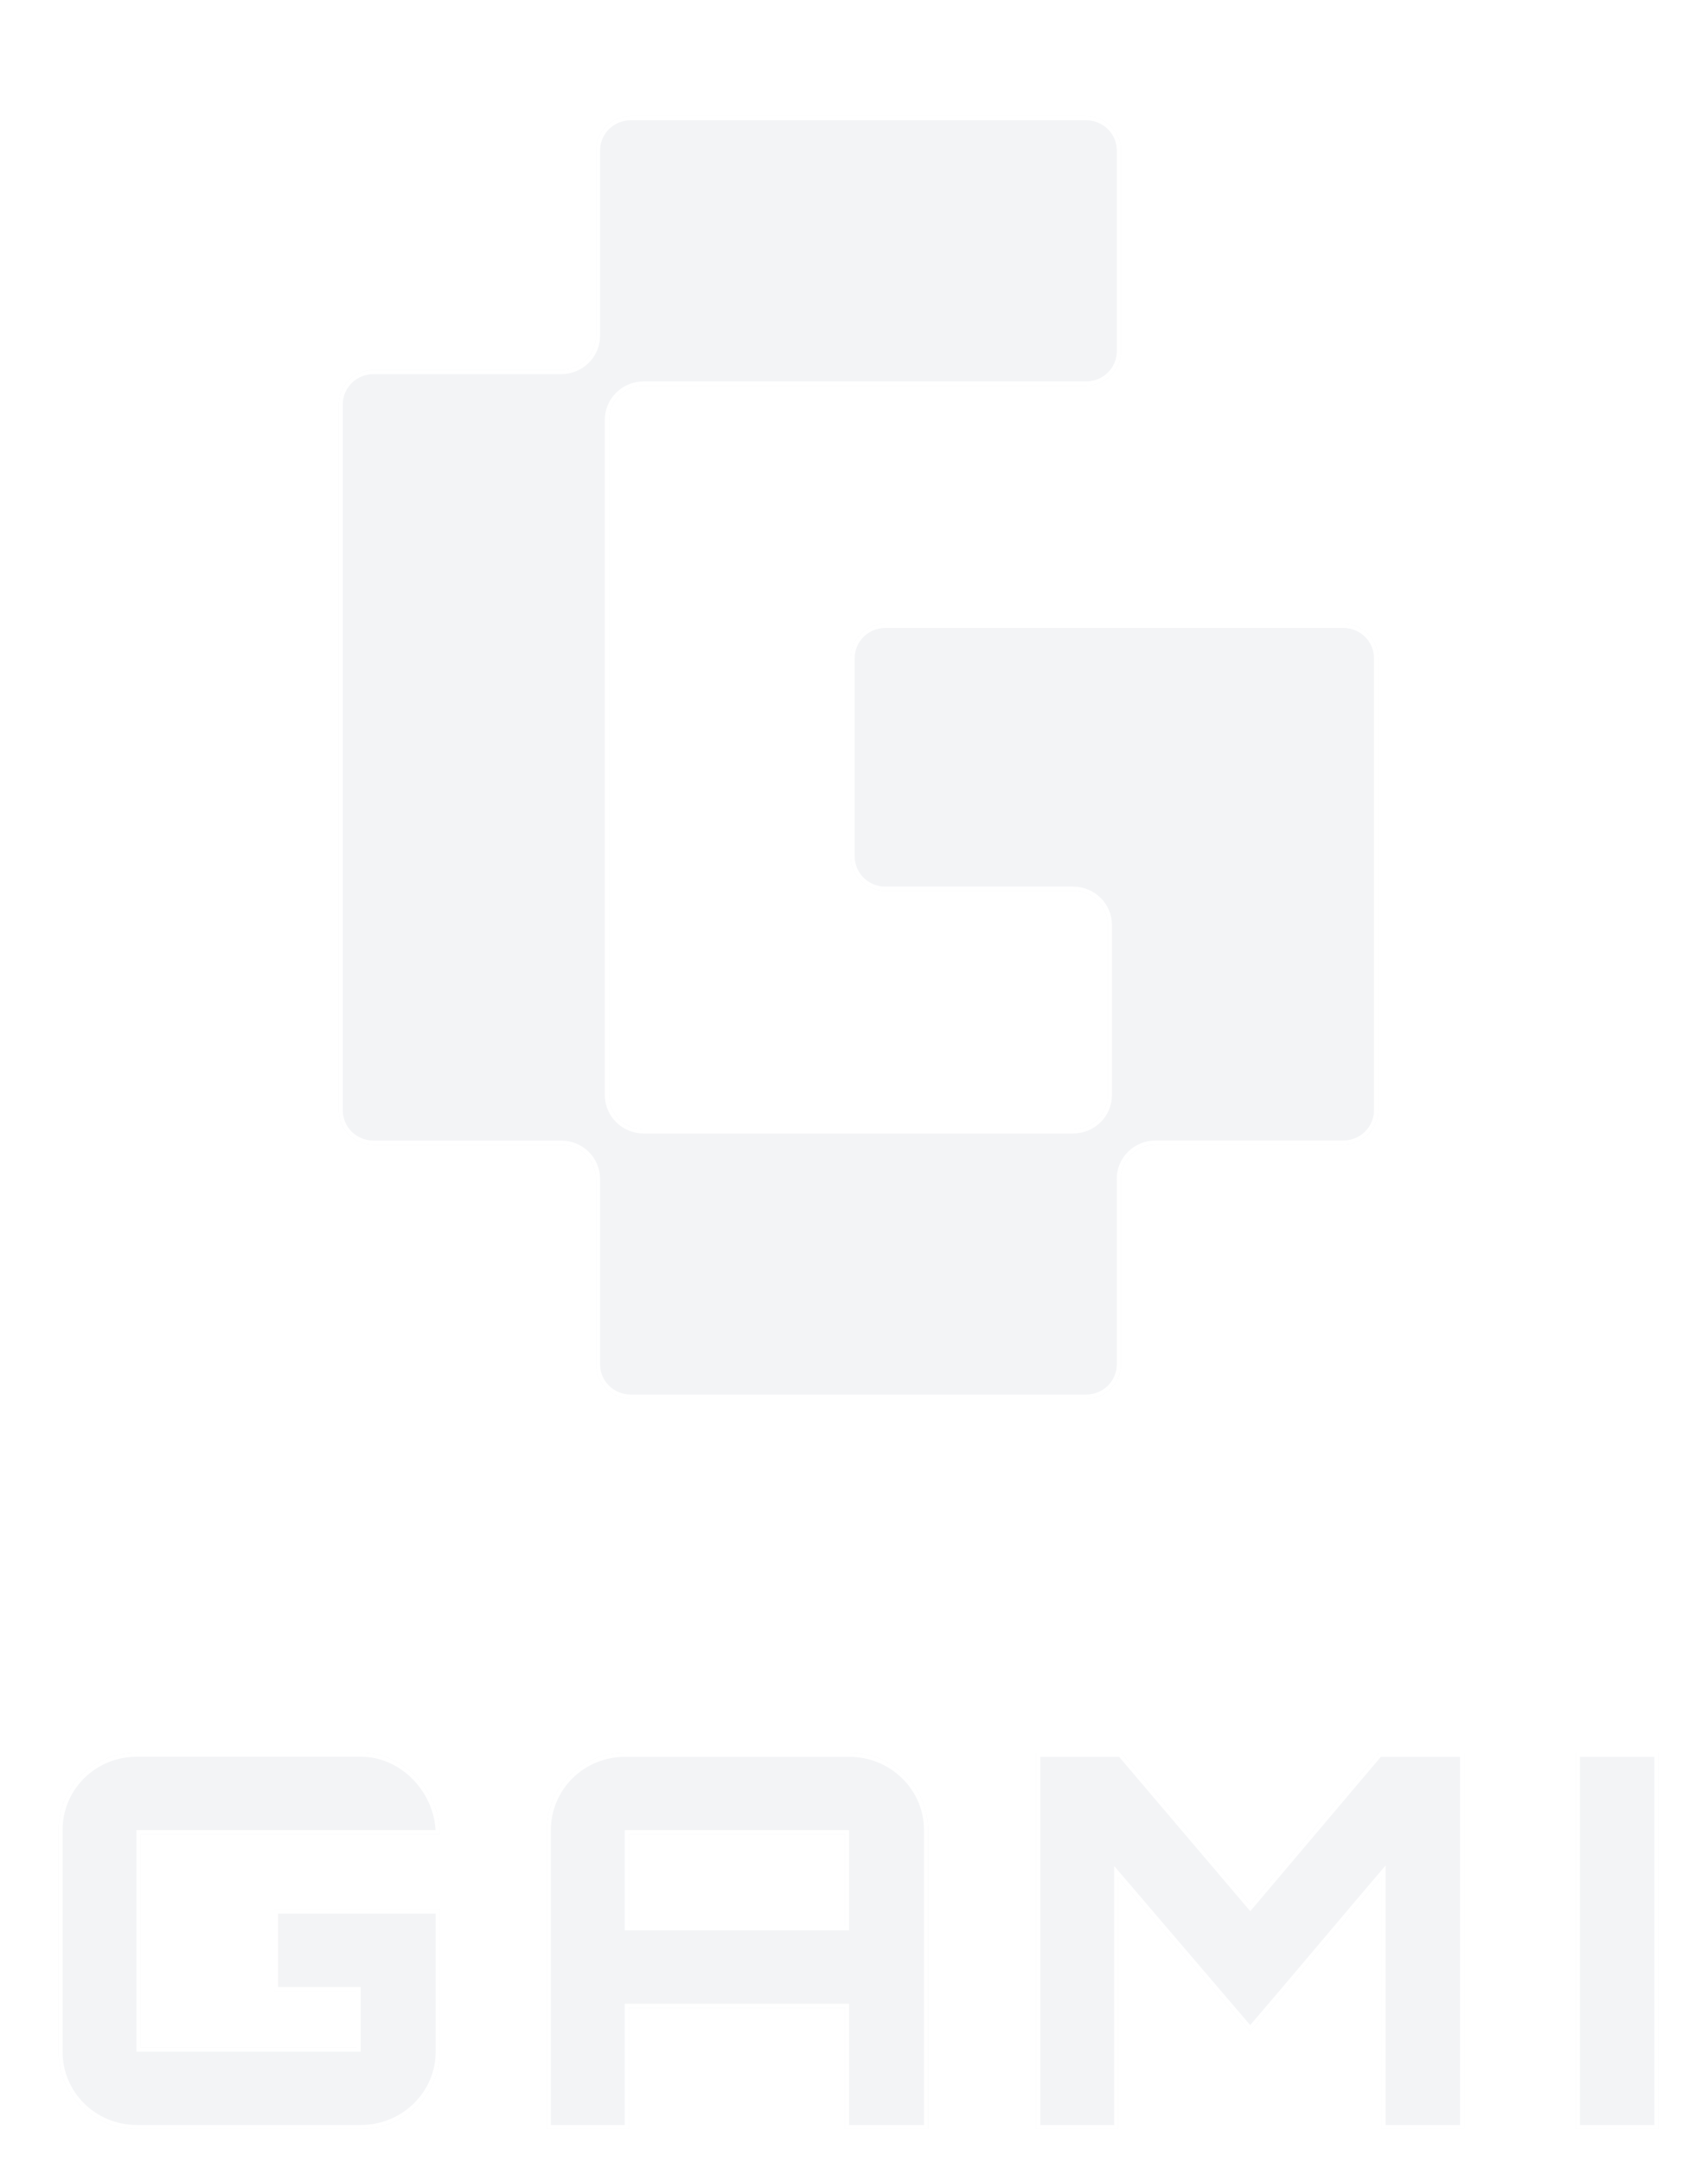 <svg width="414" height="524" viewBox="0 0 414 524" fill="none" xmlns="http://www.w3.org/2000/svg">
<g filter="url(#filter0_f_1_1372)">
<path d="M267.525 267.583V312.506C267.525 317.102 263.759 320.82 259.102 320.82H148.707C144.051 320.82 140.284 317.102 140.284 312.506V267.583C140.284 262.987 136.517 259.269 131.86 259.269H86.349C81.692 259.269 77.926 255.551 77.926 250.954V79.845C77.926 75.249 81.692 71.531 86.349 71.531H131.86C136.517 71.531 140.284 67.813 140.284 63.216V18.314C140.284 13.718 144.051 10 148.707 10H259.102C263.759 10 267.525 13.718 267.525 18.314V66.975C267.525 71.572 263.759 75.29 259.102 75.29H151.853C147.197 75.29 143.43 79.008 143.43 83.604V247.236C143.43 251.833 147.197 255.551 151.853 255.551H255.935C260.592 255.551 264.359 251.833 264.359 247.236V206.032C264.359 201.436 260.592 197.718 255.935 197.718H210.424C205.767 197.718 202.001 194 202.001 189.403V141.355C202.001 136.759 205.767 133.041 210.424 133.041H321.44C326.096 133.041 329.863 136.759 329.863 141.355V250.934C329.863 255.53 326.096 259.248 321.44 259.248H275.928C271.271 259.248 267.505 262.966 267.505 267.563L267.525 267.583Z" fill="white"/>
<path d="M29.889 426.374V478.079H82.272V464.392H62.238V444.617H102.43V479.08C102.43 489.478 93.82 497.833 83.307 497.833H28.999C18.465 497.833 10 489.478 10 479.08V425.353C10 414.955 18.465 406.599 28.999 406.599H83.307C93.841 406.599 102.43 415.976 102.43 426.374H29.889Z" fill="white"/>
<path d="M201.669 406.62C212.204 406.62 220.793 414.975 220.793 425.374V497.854H200.635V468.457H148.252V497.854H128.363V425.374C128.363 414.975 136.828 406.62 147.362 406.62H201.669ZM200.635 448.683V426.375H148.252V448.683H200.635Z" fill="white"/>
<path d="M330.049 406.62H350.725V497.854H330.691V436.65C320.301 448.826 309.125 462.247 298.86 474.157L266.884 436.773V497.854H246.995V406.62H267.546L298.88 443.494L330.07 406.62H330.049Z" fill="white"/>
<path d="M377.796 406.62H397.83V497.854H377.796V406.62Z" fill="white"/>
</g>
<g filter="url(#filter1_dd_1_1372)">
<path d="M271.695 271.729V316.652C271.695 321.248 267.929 324.966 263.272 324.966H152.877C148.221 324.966 144.454 321.248 144.454 316.652V271.729C144.454 267.133 140.687 263.415 136.03 263.415H90.519C85.862 263.415 82.096 259.697 82.096 255.101V83.991C82.096 79.395 85.862 75.677 90.519 75.677H136.03C140.687 75.677 144.454 71.959 144.454 67.362V22.46C144.454 17.864 148.221 14.146 152.877 14.146H263.272C267.929 14.146 271.695 17.864 271.695 22.46V71.121C271.695 75.718 267.929 79.436 263.272 79.436H156.023C151.366 79.436 147.6 83.154 147.6 87.75V251.383C147.6 255.979 151.366 259.697 156.023 259.697H260.105C264.762 259.697 268.529 255.979 268.529 251.383V210.178C268.529 205.582 264.762 201.864 260.105 201.864H214.594C209.937 201.864 206.171 198.146 206.171 193.549V145.501C206.171 140.905 209.937 137.187 214.594 137.187H325.61C330.266 137.187 334.033 140.905 334.033 145.501V255.08C334.033 259.677 330.266 263.395 325.61 263.395H280.098C275.441 263.395 271.675 267.112 271.675 271.709L271.695 271.729Z" fill="#F3F4F6"/>
<path d="M34.059 430.52V482.225H86.442V468.538H66.408V448.763H106.6V483.226C106.6 493.624 97.99 501.979 87.477 501.979H33.169C22.635 501.979 14.17 493.624 14.17 483.226V429.499C14.17 419.101 22.635 410.745 33.169 410.745H87.477C98.011 410.745 106.6 420.122 106.6 430.52H34.059Z" fill="#F3F4F6"/>
<path d="M205.839 410.766C216.374 410.766 224.963 419.121 224.963 429.52V502H204.805V472.603H152.422V502H132.533V429.52C132.533 419.121 140.998 410.766 151.532 410.766H205.839ZM204.805 452.829V430.521H152.422V452.829H204.805Z" fill="#F3F4F6"/>
<path d="M334.219 410.766H354.895V502H334.861V440.796C324.471 452.972 313.295 466.393 303.03 478.303L271.054 440.919V502H251.165V410.766H271.716L303.05 447.64L334.24 410.766H334.219Z" fill="#F3F4F6"/>
<path d="M381.966 410.766H402V502H381.966V410.766Z" fill="#F3F4F6"/>
<path d="M271.175 271.709V271.918L271.195 271.939V316.652C271.195 320.966 267.659 324.466 263.272 324.466H152.877C148.491 324.466 144.954 320.966 144.954 316.652V271.729C144.954 266.851 140.957 262.915 136.03 262.915H90.519C86.132 262.915 82.596 259.415 82.596 255.101V83.991C82.596 79.677 86.132 76.177 90.519 76.177H136.03C140.957 76.177 144.954 72.241 144.954 67.362V22.46C144.954 18.146 148.491 14.646 152.877 14.646H263.272C267.659 14.646 271.195 18.146 271.195 22.46V71.121C271.195 75.435 267.659 78.936 263.272 78.936H156.023C151.097 78.936 147.1 82.871 147.1 87.75V251.383C147.1 256.261 151.097 260.197 156.023 260.197H260.105C265.032 260.197 269.029 256.261 269.029 251.383V210.178C269.029 205.299 265.032 201.364 260.105 201.364H214.594C210.207 201.364 206.671 197.864 206.671 193.549V145.501C206.671 141.187 210.207 137.687 214.594 137.687H325.61C329.996 137.687 333.533 141.187 333.533 145.501V255.08C333.533 259.394 329.996 262.895 325.61 262.895H280.098C275.171 262.895 271.175 266.83 271.175 271.709ZM34.059 430.02H33.559V430.52V482.225V482.725H34.059H86.442H86.942V482.225V468.538V468.038H86.442H66.908V449.263H106.1V483.226C106.1 493.337 97.725 501.479 87.477 501.479H33.169C22.905 501.479 14.67 493.342 14.67 483.226V429.499C14.67 419.383 22.905 411.245 33.169 411.245H87.477C97.543 411.245 105.824 420.076 106.093 430.02H34.059ZM151.922 472.603V501.5H133.033V429.52C133.033 419.404 141.268 411.266 151.532 411.266H205.839C216.108 411.266 224.463 419.408 224.463 429.52V501.5H205.305V472.603V472.103H204.805H152.422H151.922V472.603ZM204.805 453.329H205.305V452.829V430.521V430.021H204.805H152.422H151.922V430.521V452.829V453.329H152.422H204.805ZM321.069 456.303C314.977 463.521 308.863 470.763 303.031 477.535L271.434 440.594L270.554 439.565V440.919V501.5H251.665V411.266H271.485L302.669 447.963L303.051 448.413L303.432 447.963L334.472 411.266H354.395V501.5H335.361V440.796V439.44L334.48 440.472C330.105 445.6 325.593 450.945 321.069 456.303ZM382.466 411.266H401.5V501.5H382.466V411.266Z" stroke="white"/>
</g>
<defs>
<filter id="filter0_f_1_1372" x="0" y="0" width="407.83" height="507.854" filterUnits="userSpaceOnUse" color-interpolation-filters="sRGB">
<feFlood flood-opacity="0" result="BackgroundImageFix"/>
<feBlend mode="normal" in="SourceGraphic" in2="BackgroundImageFix" result="shape"/>
<feGaussianBlur stdDeviation="5" result="effect1_foregroundBlur_1_1372"/>
</filter>
<filter id="filter1_dd_1_1372" x="2.17" y="12.146" width="411.83" height="511.854" filterUnits="userSpaceOnUse" color-interpolation-filters="sRGB">
<feFlood flood-opacity="0" result="BackgroundImageFix"/>
<feColorMatrix in="SourceAlpha" type="matrix" values="0 0 0 0 0 0 0 0 0 0 0 0 0 0 0 0 0 0 127 0" result="hardAlpha"/>
<feMorphology radius="2" operator="erode" in="SourceAlpha" result="effect1_dropShadow_1_1372"/>
<feOffset dy="4"/>
<feGaussianBlur stdDeviation="3"/>
<feColorMatrix type="matrix" values="0 0 0 0 0 0 0 0 0 0 0 0 0 0 0 0 0 0 0.05 0"/>
<feBlend mode="normal" in2="BackgroundImageFix" result="effect1_dropShadow_1_1372"/>
<feColorMatrix in="SourceAlpha" type="matrix" values="0 0 0 0 0 0 0 0 0 0 0 0 0 0 0 0 0 0 127 0" result="hardAlpha"/>
<feMorphology radius="3" operator="erode" in="SourceAlpha" result="effect2_dropShadow_1_1372"/>
<feOffset dy="10"/>
<feGaussianBlur stdDeviation="7.5"/>
<feColorMatrix type="matrix" values="0 0 0 0 0 0 0 0 0 0 0 0 0 0 0 0 0 0 0.1 0"/>
<feBlend mode="normal" in2="effect1_dropShadow_1_1372" result="effect2_dropShadow_1_1372"/>
<feBlend mode="normal" in="SourceGraphic" in2="effect2_dropShadow_1_1372" result="shape"/>
</filter>
</defs>
</svg>
